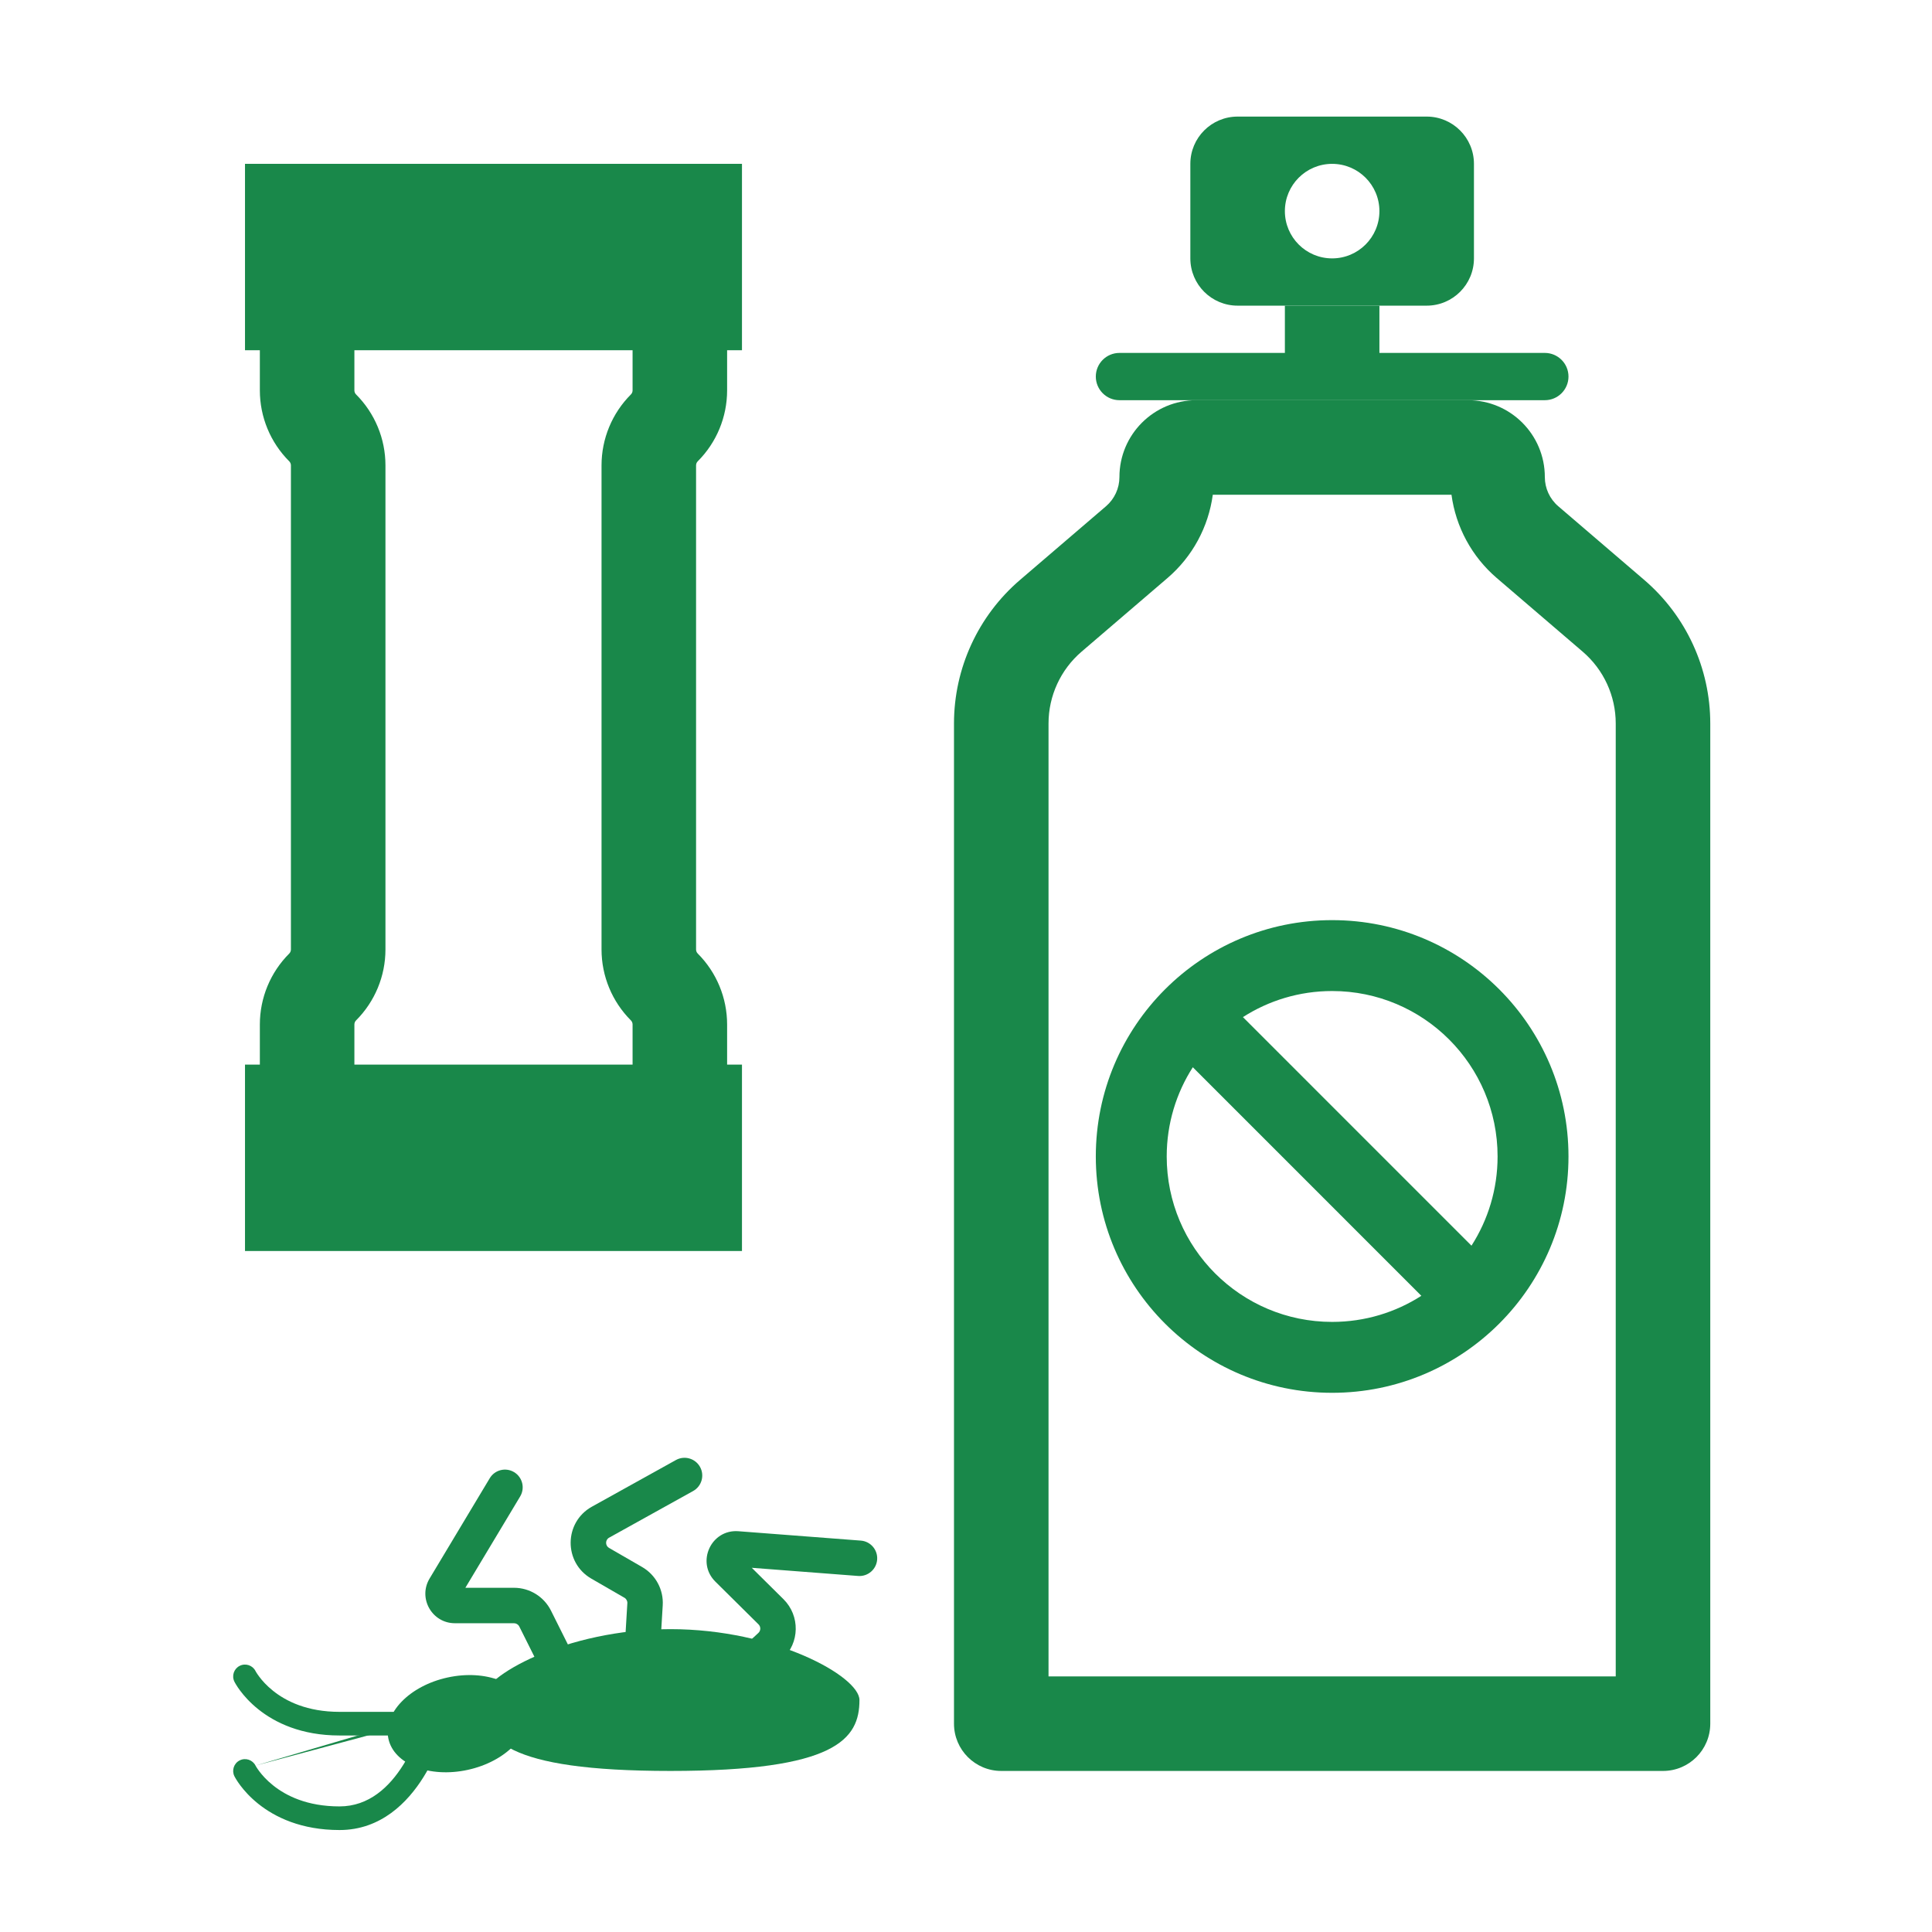 <svg width="116" height="116" viewBox="0 0 116 116" fill="none" xmlns="http://www.w3.org/2000/svg">
<path fill-rule="evenodd" clip-rule="evenodd" d="M82.822 18.352H77.146V21.19H67.213C66.429 21.19 65.794 21.825 65.794 22.609C65.794 23.392 66.429 24.028 67.213 24.028H92.755C93.538 24.028 94.174 23.392 94.174 22.609C94.174 21.825 93.538 21.19 92.755 21.19H82.822V18.352Z" fill="#19884A"/>
<path fill-rule="evenodd" clip-rule="evenodd" d="M74.308 7C72.74 7 71.47 8.271 71.47 9.838V15.514C71.47 17.081 72.74 18.352 74.308 18.352H85.66C87.227 18.352 88.498 17.081 88.498 15.514V9.838C88.498 8.271 87.227 7 85.66 7H74.308ZM79.984 15.514C81.551 15.514 82.822 14.243 82.822 12.676C82.822 11.109 81.551 9.838 79.984 9.838C78.416 9.838 77.146 11.109 77.146 12.676C77.146 14.243 78.416 15.514 79.984 15.514Z" fill="#19884A"/>
<path fill-rule="evenodd" clip-rule="evenodd" d="M97.011 100.654V43.439C97.011 41.782 96.287 40.208 95.029 39.129L89.866 34.704C88.368 33.42 87.408 31.635 87.149 29.704H72.818C72.558 31.635 71.599 33.42 70.1 34.704L64.937 39.129C63.679 40.208 62.955 41.782 62.955 43.439V100.654H97.011ZM61.243 34.82C58.727 36.977 57.279 40.125 57.279 43.439V103.492C57.279 105.059 58.55 106.33 60.117 106.33H99.849C101.417 106.33 102.687 105.059 102.687 103.492V43.439C102.687 40.125 101.239 36.977 98.723 34.82L93.56 30.395C93.048 29.956 92.754 29.316 92.754 28.643C92.754 26.094 90.688 24.028 88.139 24.028H71.827C69.278 24.028 67.212 26.094 67.212 28.643C67.212 29.316 66.918 29.956 66.407 30.395L61.243 34.82Z" fill="#19884A"/>
<path fill-rule="evenodd" clip-rule="evenodd" d="M79.984 55.246C87.821 55.246 94.174 61.599 94.174 69.436C94.174 77.272 87.821 83.626 79.984 83.626C72.147 83.626 65.794 77.272 65.794 69.436C65.794 61.599 72.147 55.246 79.984 55.246ZM79.984 59.503C85.47 59.503 89.917 63.95 89.917 69.436C89.917 71.408 89.342 73.246 88.35 74.792L74.627 61.069C76.173 60.078 78.011 59.503 79.984 59.503ZM71.618 64.079C70.626 65.625 70.051 67.463 70.051 69.436C70.051 74.921 74.498 79.369 79.984 79.369C81.956 79.369 83.795 78.794 85.34 77.802L71.618 64.079Z" fill="#19884A"/>
<path d="M51.603 102.073C51.603 104.424 50.184 106.33 40.251 106.33C30.318 106.33 28.899 104.424 28.899 102.073C28.899 100.654 33.982 97.816 40.251 97.816C46.521 97.816 51.603 100.654 51.603 102.073Z" fill="#19884A"/>
<path fill-rule="evenodd" clip-rule="evenodd" d="M30.866 88.389C31.37 88.692 31.534 89.345 31.231 89.849L27.941 95.333H30.861C31.801 95.333 32.661 95.864 33.082 96.705L35.527 101.597C35.79 102.123 35.577 102.762 35.051 103.025C34.526 103.288 33.886 103.074 33.624 102.549L31.178 97.657C31.118 97.537 30.995 97.461 30.861 97.461H27.314C25.936 97.461 25.084 95.957 25.794 94.775L29.406 88.754C29.708 88.25 30.362 88.087 30.866 88.389Z" fill="#19884A"/>
<path fill-rule="evenodd" clip-rule="evenodd" d="M42.031 88.076C42.316 88.59 42.13 89.238 41.617 89.523L36.574 92.323C36.333 92.456 36.33 92.802 36.569 92.94L38.554 94.086C39.369 94.557 39.848 95.447 39.791 96.385L39.464 101.845C39.428 102.432 38.924 102.879 38.337 102.843C37.751 102.808 37.304 102.304 37.339 101.717L37.667 96.258C37.675 96.124 37.606 95.997 37.49 95.93L35.504 94.783C33.833 93.818 33.853 91.398 35.541 90.462L40.584 87.662C41.097 87.377 41.745 87.562 42.031 88.076Z" fill="#19884A"/>
<path fill-rule="evenodd" clip-rule="evenodd" d="M52.665 93.643C52.62 94.229 52.108 94.668 51.522 94.623L45.137 94.133L47.041 96.018C48.047 97.014 48.018 98.647 46.979 99.607L42.393 103.843C41.961 104.242 41.288 104.215 40.889 103.783C40.49 103.352 40.517 102.678 40.949 102.279L45.535 98.043C45.683 97.906 45.687 97.673 45.544 97.531L42.953 94.965C41.78 93.804 42.691 91.81 44.337 91.937L51.685 92.5C52.271 92.545 52.71 93.057 52.665 93.643Z" fill="#19884A"/>
<path d="M31.639 102.585C31.973 104.116 30.382 105.764 28.085 106.265C25.788 106.766 23.655 105.931 23.321 104.399C22.987 102.868 24.578 101.22 26.875 100.719C29.172 100.218 31.305 101.053 31.639 102.585Z" fill="#19884A"/>
<path fill-rule="evenodd" clip-rule="evenodd" d="M15.342 100.333C15.166 99.985 14.742 99.844 14.392 100.019C14.042 100.194 13.9 100.621 14.075 100.971L14.71 100.654C14.075 100.971 14.075 100.971 14.075 100.971L14.077 100.975L14.079 100.979L14.085 100.991L14.105 101.028C14.121 101.057 14.143 101.096 14.172 101.144C14.23 101.24 14.315 101.37 14.43 101.523C14.66 101.829 15.011 102.229 15.508 102.627C16.512 103.43 18.085 104.201 20.386 104.201H26.06C26.452 104.201 26.771 103.883 26.771 103.492C26.771 103.1 26.453 102.782 26.062 102.782H20.386C18.43 102.782 17.165 102.135 16.395 101.519C16.005 101.207 15.735 100.898 15.566 100.671C15.481 100.559 15.422 100.467 15.385 100.408C15.367 100.378 15.355 100.356 15.348 100.344L15.342 100.333Z" fill="#19884A"/>
<path fill-rule="evenodd" clip-rule="evenodd" d="M26.234 102.804C26.614 102.899 26.845 103.284 26.75 103.665L26.062 103.492C26.75 103.665 26.75 103.664 26.75 103.665L26.749 103.668L26.748 103.673L26.744 103.689L26.729 103.744C26.716 103.792 26.697 103.859 26.671 103.943C26.62 104.11 26.544 104.346 26.438 104.628C26.227 105.19 25.897 105.946 25.422 106.706C24.483 108.208 22.877 109.878 20.386 109.878C18.085 109.878 16.512 109.107 15.508 108.304C15.011 107.906 14.66 107.506 14.43 107.2C14.315 107.046 14.23 106.916 14.172 106.821C14.143 106.773 14.121 106.734 14.105 106.704L14.085 106.668L14.079 106.656L14.077 106.651L14.075 106.649C14.075 106.648 14.075 106.648 14.71 106.33L14.075 106.649C13.9 106.298 14.042 105.871 14.392 105.696C14.742 105.521 15.166 105.662 15.342 106.009M15.342 106.009L15.348 106.021C15.355 106.033 15.367 106.055 15.385 106.084C15.422 106.144 15.481 106.235 15.566 106.348C15.735 106.574 16.005 106.884 16.395 107.195C17.165 107.812 18.43 108.459 20.386 108.459C22.152 108.459 23.383 107.291 24.218 105.954C24.63 105.297 24.921 104.633 25.109 104.13C25.203 103.88 25.27 103.673 25.314 103.53C25.335 103.459 25.351 103.404 25.361 103.368L25.371 103.329L25.373 103.321" fill="#19884A"/>
<path fill-rule="evenodd" clip-rule="evenodd" d="M14.71 21.028H15.602V23.439C15.602 25.036 16.236 26.568 17.366 27.697C17.43 27.762 17.467 27.85 17.467 27.942V57.008C17.467 57.1 17.43 57.188 17.366 57.253C16.236 58.382 15.602 59.914 15.602 61.511V63.922H14.71V75.112H16.841H42.418H44.549V63.922H43.657V61.511C43.657 59.914 43.023 58.382 41.894 57.253C41.829 57.188 41.793 57.1 41.793 57.008V27.942C41.793 27.85 41.829 27.762 41.894 27.697C43.023 26.568 43.657 25.036 43.657 23.439V21.028H44.549V9.838H14.71V21.028ZM37.981 63.922V61.511C37.981 61.419 37.945 61.331 37.88 61.266C36.751 60.137 36.117 58.605 36.117 57.008V27.942C36.117 26.344 36.751 24.813 37.88 23.683C37.945 23.619 37.981 23.531 37.981 23.439V21.028H21.278V23.439C21.278 23.531 21.314 23.619 21.379 23.683C22.508 24.813 23.143 26.344 23.143 27.942V57.008C23.143 58.605 22.508 60.137 21.379 61.266C21.314 61.331 21.278 61.419 21.278 61.511V63.922H37.981Z" fill="#19884A"/>
</svg>
